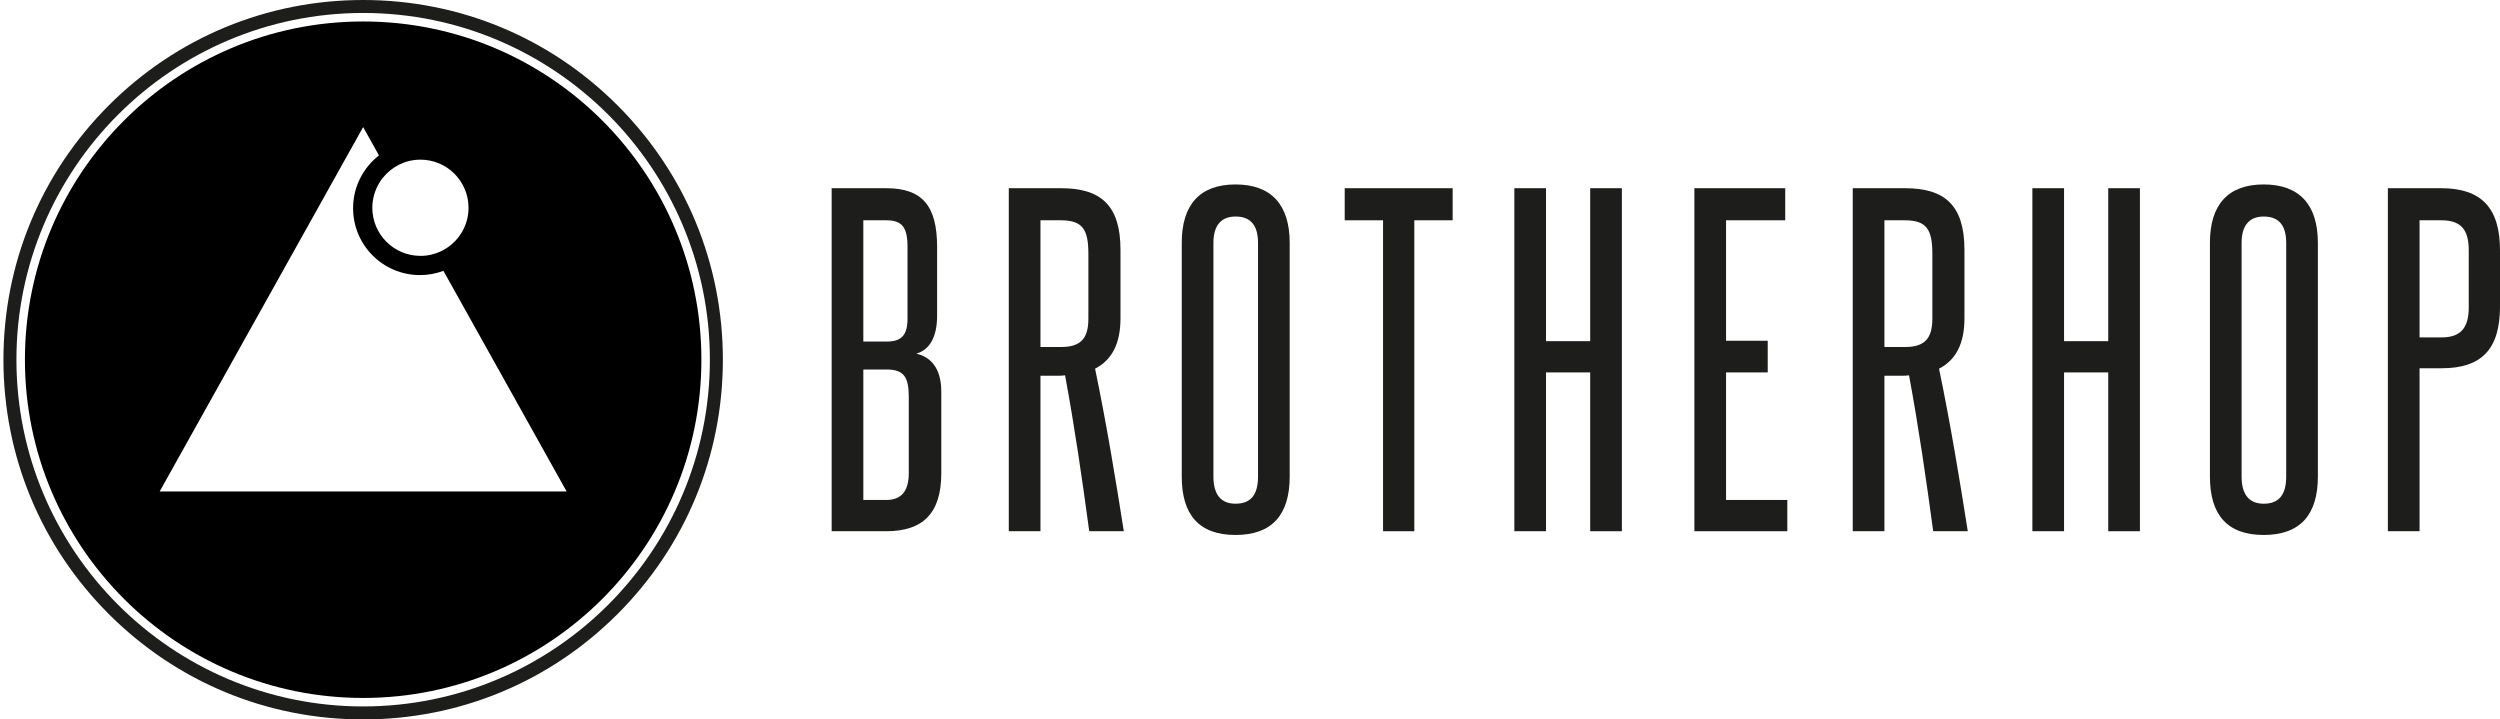 
<svg id="a" data-name="Capa 1" xmlns="http://www.w3.org/2000/svg" viewBox="0 0 1395.41 401.55">
  <path d="m344.67,58.81C306.75,20.88,256.33,0,202.7,0S98.65,20.88,60.73,58.81C22.81,96.73,1.92,147.15,1.92,200.78s20.88,104.05,58.81,141.97c37.92,37.92,88.34,58.81,141.97,58.81s104.05-20.88,141.97-58.81c37.92-37.92,58.81-88.34,58.81-141.97s-20.88-104.05-58.81-141.97Zm-141.97,335.5c-106.72,0-193.53-86.82-193.53-193.53S95.98,7.24,202.7,7.24s193.53,86.82,193.53,193.53-86.82,193.53-193.53,193.53Z" fill="#1d1d1b"/>
  <path d="m202.7,11.99C98.43,11.99,13.91,96.51,13.91,200.78s84.52,188.79,188.79,188.79,188.79-84.52,188.79-188.79S306.96,11.99,202.7,11.99Zm31.96,77.12c14.83,0,26.86,12.02,26.86,26.86,0,12.84-9.01,23.56-21.04,26.22-.03,0-.05.01-.07.02-.25.05-.5.1-.76.15-.14.03-.27.05-.41.07-.22.04-.44.08-.66.11-.34.05-.69.09-1.03.13-.14.02-.29.03-.43.04-.28.03-.56.05-.83.06-.13,0-.26.02-.39.02-.4.02-.81.03-1.22.03-14.83,0-26.86-12.02-26.86-26.86,0-.48.01-.96.04-1.43,0-.16.02-.31.04-.47.02-.32.04-.63.08-.95.02-.18.05-.36.07-.54.04-.29.07-.57.12-.85.03-.19.07-.37.1-.56.05-.27.1-.54.16-.81.04-.19.08-.37.13-.56.06-.27.13-.53.2-.79.05-.18.1-.36.15-.54.08-.26.15-.52.24-.78.06-.18.12-.35.18-.52.09-.26.18-.52.28-.77.06-.17.13-.33.2-.5.11-.26.22-.52.33-.78.07-.16.14-.31.21-.46.12-.26.25-.52.38-.78.07-.14.14-.29.22-.43.14-.27.29-.53.44-.79.07-.13.14-.25.22-.38.16-.28.34-.55.51-.82.07-.1.13-.21.2-.31.2-.3.4-.59.61-.88.05-.07.1-.15.16-.22.25-.34.51-.67.78-1,.01-.02.03-.04.04-.05,4.92-6.03,12.41-9.87,20.8-9.87Zm-31.96,185.22h-113.59l56.79-101.7,56.79-101.7,8.83,15.81c-8.79,6.83-14.44,17.49-14.44,29.48,0,20.61,16.71,37.32,37.32,37.32,4.61,0,9.03-.84,13.1-2.37l11.99,21.46,56.79,101.7h-113.59Z"/>
  <g>
    <path d="m464.2,296.5V105.05h30.48c20.24,0,28.38,10,28.38,32.8v38.38c0,11.86-4.19,19.08-11.63,21.17,7.44,1.63,13.96,7.44,13.96,21.17v45.6c0,22.57-10.47,32.34-30.71,32.34h-30.48Zm42.34-158.89c0-10.93-3.26-14.66-11.86-14.66h-12.8v67.7h13.03c8.38,0,11.63-3.72,11.63-12.79v-40.25Zm.7,83.98c0-10.93-2.56-15.35-12.33-15.35h-13.03v72.82h12.8c8.37,0,12.56-4.89,12.56-14.89v-42.57Z" fill="#1d1d1b"/>
    <path d="m607.97,296.5c-3.96-29.31-8.14-58.16-13.49-87.01-1.4.23-2.79.23-4.19.23h-9.54v86.77h-17.68V105.05h29.08c22.1,0,33.27,9.31,33.27,34.43v38.15c0,13.96-4.65,23.26-14.19,28.15,6.28,30.24,11.4,61.18,16.05,90.73h-19.31Zm-.47-154.7c0-13.49-3.02-18.84-15.35-18.84h-11.4v70.72h11.63c10.93,0,15.12-4.88,15.12-15.82v-36.06Z" fill="#1d1d1b"/>
    <path d="m659.61,135.52c0-21.17,10-32.57,30.01-32.57s30.24,11.4,30.24,32.57v130.51c0,21.17-9.77,32.57-30.24,32.57s-30.01-11.4-30.01-32.57v-130.51Zm42.57,0c0-9.54-3.96-14.66-12.56-14.66-8.14,0-12.33,5.12-12.33,14.66v130.51c0,10,4.19,15.12,12.33,15.12,8.61,0,12.56-5.12,12.56-15.12v-130.51Z" fill="#1d1d1b"/>
    <path d="m771.97,296.5V122.96h-21.4v-17.91h60.25v17.91h-21.4v173.55h-17.45Z" fill="#1d1d1b"/>
    <path d="m887.59,296.5v-88.63h-24.66v88.63h-17.68V105.05h17.68v85.38h24.66v-85.38h17.68v191.46h-17.68Z" fill="#1d1d1b"/>
    <path d="m945.74,296.5V105.05h50.71v17.91h-33.03v67.23h23.26v17.68h-23.26v71.19h34.2v17.45h-51.88Z" fill="#1d1d1b"/>
    <path d="m1079.04,296.5c-3.96-29.31-8.14-58.16-13.49-87.01-1.4.23-2.79.23-4.19.23h-9.54v86.77h-17.68V105.05h29.08c22.1,0,33.27,9.31,33.27,34.43v38.15c0,13.96-4.65,23.26-14.19,28.15,6.28,30.24,11.4,61.18,16.05,90.73h-19.31Zm-.47-154.7c0-13.49-3.02-18.84-15.35-18.84h-11.4v70.72h11.63c10.93,0,15.12-4.88,15.12-15.82v-36.06Z" fill="#1d1d1b"/>
    <path d="m1176.74,296.5v-88.63h-24.66v88.63h-17.68V105.05h17.68v85.38h24.66v-85.38h17.68v191.46h-17.68Z" fill="#1d1d1b"/>
    <path d="m1233.5,135.52c0-21.17,10-32.57,30.01-32.57s30.24,11.4,30.24,32.57v130.51c0,21.17-9.77,32.57-30.24,32.57s-30.01-11.4-30.01-32.57v-130.51Zm42.57,0c0-9.54-3.96-14.66-12.56-14.66-8.14,0-12.33,5.12-12.33,14.66v130.51c0,10,4.19,15.12,12.33,15.12,8.61,0,12.56-5.12,12.56-15.12v-130.51Z" fill="#1d1d1b"/>
    <path d="m1332.83,296.5V105.05h29.78c22.33,0,32.8,10.93,32.8,34.66v31.41c0,23.96-10.47,34.43-32.57,34.43h-12.33v90.96h-17.68Zm45.13-156.8c0-11.4-4.19-16.75-15.35-16.75h-12.1v65.37h12.33c10.24,0,15.12-4.88,15.12-16.75v-31.87Z" fill="#1d1d1b"/>
  </g>
</svg>